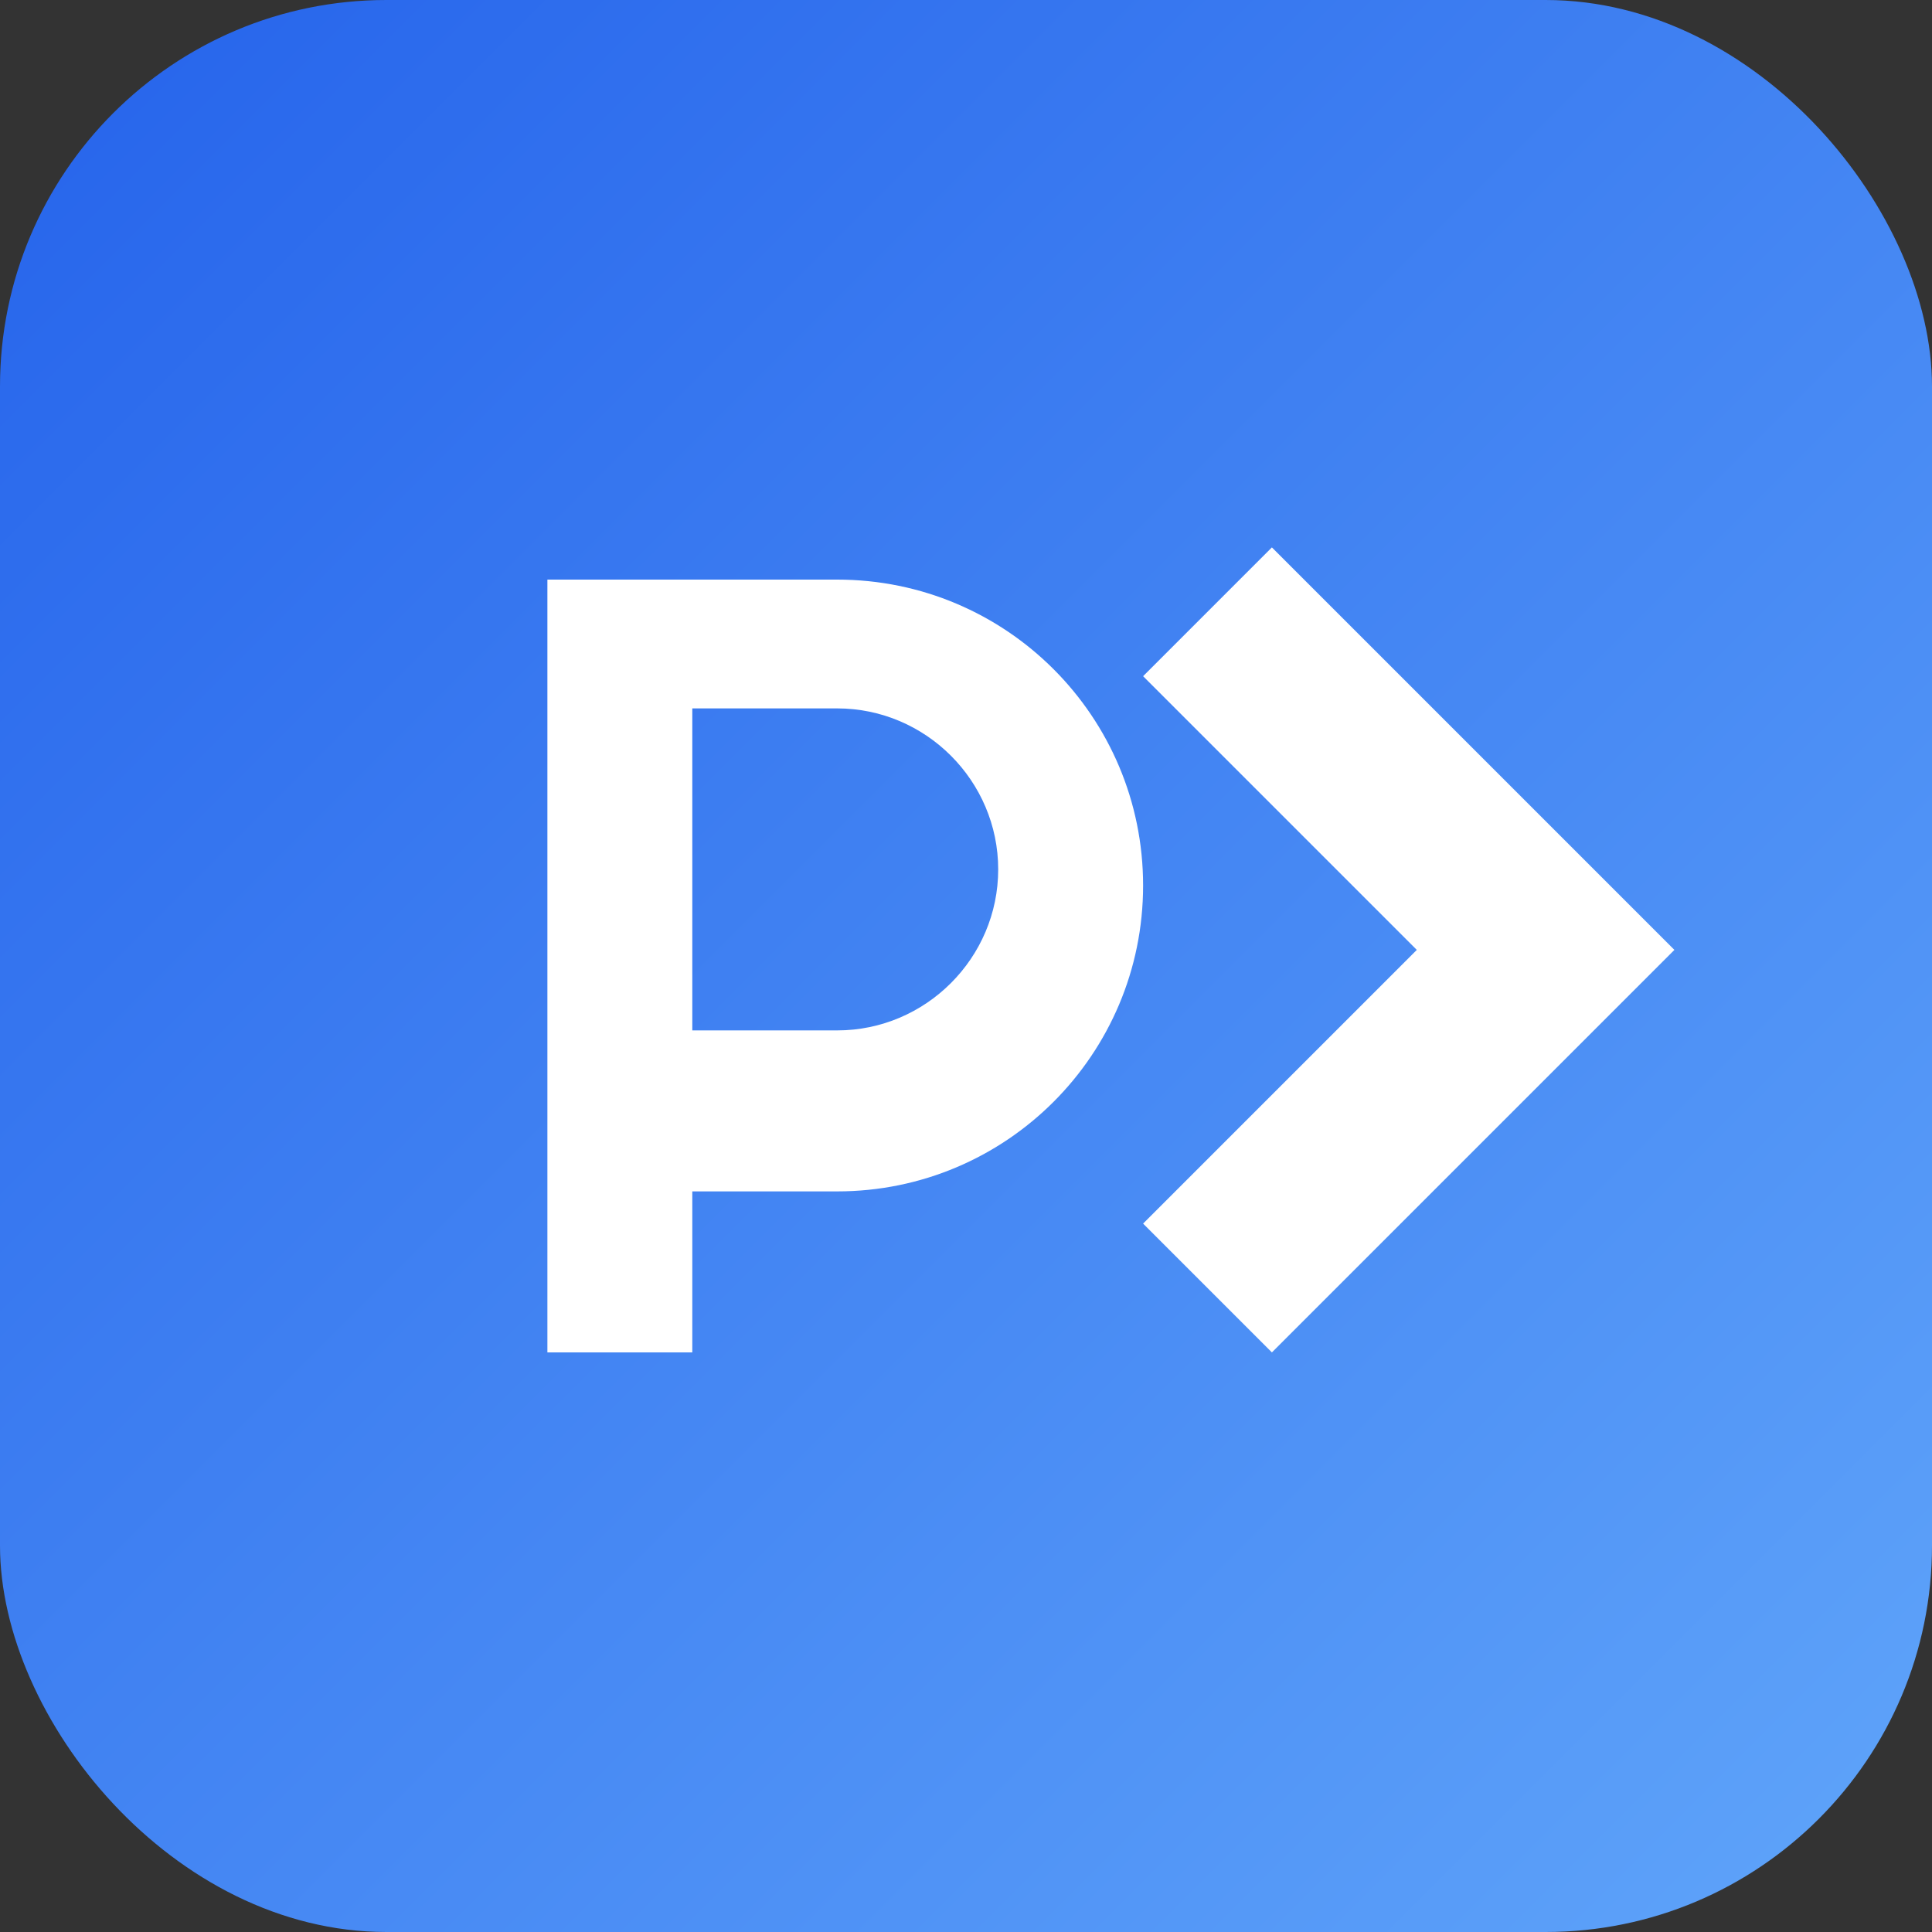 <svg xmlns="http://www.w3.org/2000/svg" viewBox="0 0 120 120">
  <rect x="0" y="0" width="120" height="120" fill="#333333" stroke="none"/>
  <defs>
    <linearGradient id="g" x1="0%" y1="0%" x2="100%" y2="100%">
      <stop offset="0%" stop-color="#2563eb" />
      <stop offset="100%" stop-color="#60a5fa" />
    </linearGradient>
  </defs>
  <rect width="120" height="120" rx="24" fill="url(#g)" />
  <path
    d="M34 84V36h18c10.5 0 19 8.5 19 19s-8.5 19-19 19h-9v10zM52 64c5.5 0 10-4.5 10-10s-4.5-10-10-10h-9v20zM79 84l-8-8 17-17-17-17 8-8 25 25z"
    fill="#ffffff"
    fill-rule="evenodd"
  />
</svg>
